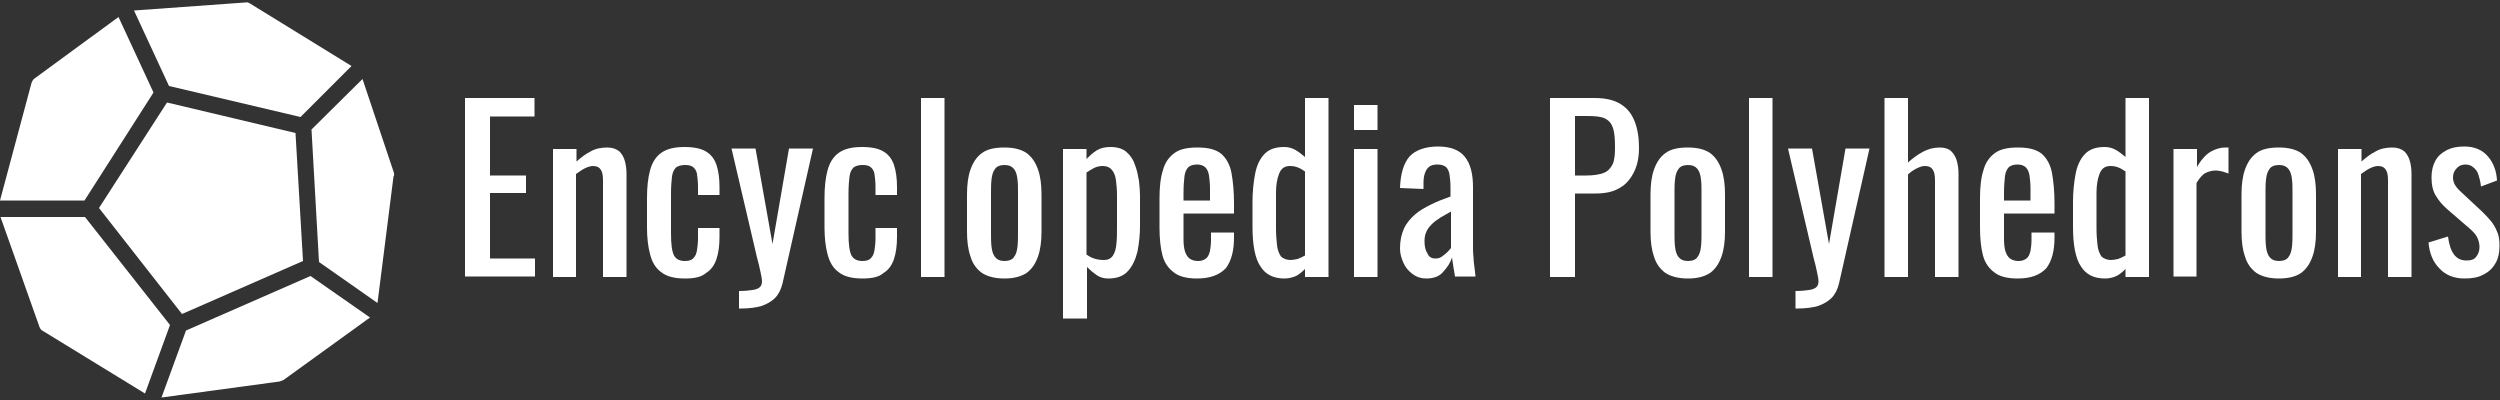 <svg xmlns="http://www.w3.org/2000/svg" viewBox="0 0 500 80" width="500" height="80">
  <rect x="0" y="0" width="500" height="80" fill="#333333" stroke="none"/>
  <style type="text/css">
    .st0{fill:#FFFFFF;}
  </style>
  <g>
    <g>
      <path class="st0" d="M30.7,18.5l-7-15.1L6.9,15.7c-0.3,0.2-0.5,0.6-0.6,0.9L0,40.1h16.9L30.7,18.5z"/>
      <polygon class="st0" points="33.4,20.5 19.8,41.6 36.4,62.8 60.6,52.2 59.1,26.6 		"/>
      <path class="st0" d="M60.1,23.4l10.2-10.2L50,0.7c-0.3-0.2-0.6-0.3-1-0.2L26.8,2.1l7,15.1L60.1,23.4z"/>
      <path class="st0" d="M17,43.4H0.1l7.8,22c0.1,0.3,0.4,0.7,0.7,0.8l20.4,12.5l5-13.7L17,43.4z"/>
      <path class="st0" d="M37.2,66.1l-4.9,13.4l23.6-3.2c0.3-0.1,0.6-0.2,0.8-0.3L74,63.5l-11.9-8.3L37.2,66.1z"/>
      <path class="st0" d="M78.8,34.6l-6.3-18.8L62.3,25.9l1.5,26.5l11.7,8.2l3.2-25.3C78.9,35.1,78.8,34.8,78.8,34.6z"/>
    </g>
    <g>
      <path class="st0" d="M93,55.4V19.6h13.9v3.7H98v11.8h7.2v3.5H98v13.1h9v3.6H93z"/>
      <path class="st0" d="M110.6,55.4V29.8h4.7v2.5c0.9-0.8,1.8-1.5,2.8-2c1-0.6,2.2-0.8,3.4-0.8c1,0,1.8,0.3,2.4,0.8			c0.5,0.5,0.9,1.2,1.1,2s0.3,1.6,0.3,2.4v20.7h-4.7V36.1c0-0.9-0.1-1.6-0.4-2.1c-0.3-0.5-0.8-0.8-1.6-0.8c-0.5,0-1.1,0.2-1.7,0.5			c-0.6,0.3-1.1,0.7-1.7,1.1v20.6H110.6z"/>
      <path class="st0" d="M137,55.7c-2.1,0-3.7-0.4-4.8-1.3c-1.1-0.8-1.8-2-2.2-3.6c-0.4-1.5-0.6-3.3-0.6-5.3v-5.9c0-2.2,0.2-4,0.6-5.5			c0.4-1.5,1.1-2.7,2.2-3.5c1.1-0.8,2.6-1.2,4.7-1.2c1.9,0,3.3,0.3,4.3,0.9c1,0.6,1.7,1.5,2.1,2.7c0.4,1.2,0.6,2.7,0.6,4.4V39h-4.3			v-1.5c0-1.1-0.1-2-0.2-2.7c-0.1-0.6-0.4-1.1-0.8-1.4c-0.4-0.3-0.9-0.4-1.6-0.4c-0.8,0-1.4,0.2-1.8,0.5c-0.4,0.4-0.7,1-0.8,1.8			s-0.2,2-0.2,3.4v8c0,2.2,0.2,3.6,0.6,4.4c0.4,0.7,1.1,1.1,2.2,1.1c0.8,0,1.4-0.2,1.7-0.6c0.4-0.4,0.6-0.9,0.7-1.6			c0.1-0.7,0.2-1.4,0.2-2.3v-2.1h4.3v1.8c0,1.7-0.2,3.2-0.6,4.4c-0.4,1.2-1.1,2.2-2.1,2.8C140.3,55.4,138.9,55.7,137,55.7z"/>
      <path class="st0" d="M147.8,61.8v-3.6c1.1,0,2.1-0.1,2.7-0.2c0.7-0.1,1.2-0.3,1.5-0.6c0.3-0.3,0.4-0.7,0.4-1.2			c0-0.3-0.1-0.9-0.3-1.8c-0.2-0.9-0.4-1.9-0.7-2.9l-5.1-21.8h4.8l3.4,19.1l3.3-19.1h4.8l-6.1,27c-0.3,1.2-0.8,2.2-1.5,2.9			c-0.7,0.7-1.6,1.2-2.7,1.6c-1.1,0.3-2.4,0.5-4,0.5H147.8z"/>
      <path class="st0" d="M172.5,55.7c-2.1,0-3.7-0.4-4.8-1.3c-1.1-0.8-1.8-2-2.2-3.6c-0.4-1.5-0.6-3.3-0.6-5.3v-5.9			c0-2.2,0.2-4,0.6-5.5c0.4-1.5,1.1-2.7,2.2-3.5c1.1-0.8,2.6-1.2,4.7-1.2c1.9,0,3.3,0.3,4.3,0.9c1,0.6,1.7,1.5,2.1,2.7			c0.4,1.2,0.6,2.7,0.6,4.4V39h-4.3v-1.5c0-1.1-0.1-2-0.2-2.7c-0.1-0.6-0.4-1.1-0.8-1.4c-0.4-0.3-0.9-0.4-1.6-0.4			c-0.8,0-1.4,0.2-1.8,0.5c-0.4,0.4-0.7,1-0.8,1.8c-0.1,0.8-0.2,2-0.2,3.4v8c0,2.2,0.2,3.6,0.6,4.4c0.4,0.7,1.1,1.1,2.2,1.1			c0.8,0,1.4-0.2,1.7-0.6c0.4-0.4,0.6-0.9,0.7-1.6c0.1-0.7,0.2-1.4,0.2-2.3v-2.1h4.3v1.8c0,1.7-0.2,3.2-0.6,4.4			c-0.4,1.2-1.1,2.2-2.1,2.8C175.8,55.4,174.4,55.7,172.5,55.7z"/>
      <path class="st0" d="M184.2,55.4V19.6h4.7v35.8H184.2z"/>
      <path class="st0" d="M200.9,55.7c-1.9,0-3.4-0.4-4.5-1.1c-1.1-0.8-1.9-1.9-2.3-3.3c-0.5-1.4-0.7-3.1-0.7-5v-7.4			c0-1.9,0.2-3.6,0.7-5c0.5-1.4,1.2-2.5,2.3-3.3c1.1-0.8,2.6-1.1,4.5-1.1c1.9,0,3.4,0.4,4.4,1.1c1.1,0.8,1.8,1.9,2.3,3.3			c0.5,1.4,0.7,3.1,0.7,5v7.4c0,1.9-0.2,3.6-0.7,5c-0.5,1.4-1.2,2.5-2.3,3.3C204.2,55.3,202.8,55.7,200.9,55.7z M200.9,52.2			c0.9,0,1.6-0.3,1.9-0.8c0.4-0.5,0.6-1.2,0.7-2.1c0.1-0.9,0.1-1.8,0.1-2.7v-8c0-1,0-1.9-0.1-2.7c-0.1-0.9-0.3-1.6-0.7-2.1			c-0.4-0.5-1-0.8-1.9-0.8c-0.9,0-1.6,0.3-1.9,0.8c-0.4,0.5-0.6,1.2-0.7,2.1c-0.1,0.9-0.1,1.8-0.1,2.7v8c0,0.9,0,1.9,0.1,2.7			c0.1,0.9,0.3,1.6,0.7,2.1S200,52.2,200.9,52.2z"/>
      <path class="st0" d="M212.6,63.8v-34h4.7v2c0.6-0.6,1.2-1.2,2-1.7c0.8-0.5,1.7-0.7,2.8-0.7c1.3,0,2.4,0.3,3.2,1			c0.8,0.7,1.4,1.6,1.7,2.6c0.4,1,0.6,2.1,0.8,3.2c0.1,1.1,0.2,2,0.2,2.8v6.2c0,1.8-0.2,3.5-0.5,5.1c-0.4,1.6-1,2.9-1.9,3.9			c-0.9,1-2.2,1.5-3.9,1.5c-0.9,0-1.7-0.2-2.4-0.7c-0.7-0.5-1.3-1-1.9-1.6v10.3H212.6z M220.8,52c0.8,0,1.4-0.3,1.8-0.9			c0.4-0.6,0.6-1.4,0.7-2.5c0.1-1,0.1-2.2,0.1-3.4v-6.2c0-1.1-0.1-2-0.2-2.9c-0.1-0.9-0.4-1.6-0.8-2.1c-0.4-0.5-1-0.8-1.8-0.8			c-0.6,0-1.2,0.1-1.8,0.4c-0.6,0.3-1,0.6-1.5,0.9v16.4c0.4,0.3,0.9,0.6,1.5,0.8C219.4,51.9,220.1,52,220.8,52z"/>
      <path class="st0" d="M239.4,55.7c-2,0-3.6-0.4-4.6-1.2c-1.1-0.8-1.9-1.9-2.3-3.4c-0.4-1.5-0.6-3.4-0.6-5.6v-5.8			c0-2.3,0.2-4.2,0.7-5.7c0.4-1.5,1.2-2.6,2.3-3.4c1.1-0.8,2.6-1.1,4.6-1.1c2.2,0,3.7,0.4,4.8,1.3c1,0.9,1.7,2.2,2,3.8			c0.3,1.7,0.5,3.7,0.5,6v2.1h-10.1v5.1c0,1,0.1,1.9,0.3,2.5c0.2,0.6,0.5,1.1,0.9,1.4c0.4,0.3,1,0.5,1.7,0.5c0.7,0,1.2-0.2,1.6-0.5			c0.4-0.3,0.6-0.8,0.8-1.5c0.1-0.6,0.2-1.4,0.2-2.2v-1.5h4.6v1c0,2.6-0.5,4.6-1.6,6.1C243.9,55,242,55.7,239.4,55.7z M236.6,40.1			h5.4v-2.3c0-1.1-0.1-2-0.2-2.7c-0.1-0.7-0.4-1.3-0.7-1.6c-0.4-0.4-1-0.6-1.7-0.6c-0.8,0-1.3,0.2-1.7,0.5c-0.4,0.4-0.7,1-0.8,1.8			c-0.1,0.8-0.2,2-0.2,3.5V40.1z"/>
      <path class="st0" d="M256.9,55.7c-2.2,0-3.8-0.8-4.8-2.4c-1.1-1.6-1.6-4.3-1.6-8v-5c0-1.9,0.2-3.8,0.5-5.4c0.3-1.7,0.9-3,1.8-4			c0.9-1,2.2-1.5,4-1.5c0.9,0,1.6,0.2,2.3,0.6c0.7,0.4,1.3,0.9,1.9,1.4V19.6h4.7v35.8H261v-1.6c-0.6,0.6-1.2,1.1-1.8,1.4			C258.5,55.5,257.7,55.7,256.9,55.7z M258.1,52c0.4,0,0.9-0.1,1.4-0.2c0.5-0.2,1-0.4,1.5-0.7V34.3c-0.4-0.3-0.9-0.6-1.4-0.8			c-0.5-0.2-1-0.3-1.6-0.3c-1.1,0-1.8,0.5-2.2,1.6c-0.4,1-0.6,2.3-0.6,3.8v7.2c0,1.2,0.1,2.2,0.2,3.2c0.1,1,0.4,1.7,0.8,2.3			C256.6,51.7,257.3,52,258.1,52z"/>
      <path class="st0" d="M270.8,26v-5h4.7v5H270.8z M270.8,55.4V29.8h4.7v25.6H270.8z"/>
      <path class="st0" d="M285.2,55.7c-1,0-1.9-0.3-2.7-0.9c-0.8-0.6-1.4-1.3-1.8-2.2c-0.4-0.9-0.7-1.8-0.7-2.9c0-1.6,0.3-2.9,0.8-4			c0.5-1.1,1.3-2,2.2-2.8c0.9-0.8,2-1.4,3.2-2c1.2-0.6,2.5-1.1,3.9-1.6v-1.8c0-1-0.1-1.9-0.2-2.6c-0.1-0.7-0.4-1.2-0.7-1.5			c-0.4-0.3-0.9-0.5-1.7-0.5c-0.6,0-1.2,0.1-1.6,0.4c-0.4,0.3-0.7,0.7-0.9,1.3c-0.2,0.5-0.3,1.2-0.3,1.9v1.3l-4.7-0.2			c0.1-2.8,0.7-4.9,1.9-6.3c1.2-1.3,3.2-2,5.7-2c2.5,0,4.3,0.7,5.4,2.1c1.1,1.4,1.6,3.4,1.6,6v11.7c0,0.8,0,1.6,0.1,2.3			c0,0.7,0.1,1.4,0.2,2.1c0.1,0.6,0.1,1.2,0.2,1.8H291c-0.1-0.5-0.2-1.1-0.3-1.8c-0.1-0.7-0.2-1.4-0.3-2c-0.3,1-0.9,1.9-1.7,2.8			C287.9,55.3,286.7,55.7,285.2,55.7z M287.1,51.7c0.5,0,0.9-0.1,1.3-0.4c0.4-0.3,0.8-0.6,1.1-0.9c0.3-0.3,0.5-0.6,0.7-0.8v-7.3			c-0.7,0.4-1.4,0.8-2.1,1.2c-0.6,0.4-1.2,0.8-1.7,1.3c-0.5,0.5-0.9,1-1.1,1.5c-0.3,0.6-0.4,1.2-0.4,2c0,1,0.2,1.8,0.6,2.4			C285.8,51.4,286.3,51.7,287.1,51.7z"/>
      <path class="st0" d="M310,55.4V19.6h8.9c2.2,0,3.9,0.4,5.2,1.2c1.3,0.8,2.2,1.9,2.8,3.4c0.6,1.5,0.9,3.3,0.9,5.3			c0,1.9-0.3,3.5-1,4.9c-0.7,1.4-1.6,2.5-2.9,3.2c-1.3,0.8-2.9,1.1-4.9,1.1H315v16.7H310z M315,35.1h2.3c1.4,0,2.6-0.2,3.4-0.5			c0.8-0.3,1.4-0.9,1.8-1.7c0.4-0.8,0.5-2,0.5-3.4c0-1.7-0.1-3-0.4-3.9c-0.3-0.9-0.8-1.5-1.6-1.9c-0.8-0.4-2-0.5-3.7-0.5H315V35.1z"/>
      <path class="st0" d="M337.6,55.7c-1.9,0-3.4-0.4-4.5-1.1c-1.1-0.8-1.9-1.9-2.3-3.3c-0.5-1.4-0.7-3.1-0.7-5v-7.4			c0-1.9,0.2-3.6,0.7-5c0.5-1.4,1.2-2.5,2.3-3.3c1.1-0.8,2.6-1.1,4.5-1.1c1.9,0,3.4,0.4,4.4,1.1c1.1,0.8,1.8,1.9,2.3,3.3			c0.5,1.4,0.7,3.1,0.7,5v7.4c0,1.9-0.2,3.6-0.7,5c-0.5,1.4-1.2,2.5-2.3,3.3C340.9,55.3,339.5,55.7,337.6,55.7z M337.6,52.2			c0.9,0,1.6-0.3,1.9-0.8c0.4-0.5,0.6-1.2,0.7-2.1c0.1-0.9,0.1-1.8,0.1-2.7v-8c0-1,0-1.9-0.1-2.7c-0.1-0.9-0.3-1.6-0.7-2.1			c-0.4-0.5-1-0.8-1.9-0.8c-0.9,0-1.6,0.3-1.9,0.8c-0.4,0.5-0.6,1.2-0.7,2.1c-0.1,0.9-0.1,1.8-0.1,2.7v8c0,0.9,0,1.9,0.1,2.7			c0.1,0.9,0.3,1.6,0.7,2.1S336.7,52.2,337.6,52.2z"/>
      <path class="st0" d="M349.8,55.4V19.6h4.7v35.8H349.8z"/>
      <path class="st0" d="M359.1,61.8v-3.6c1.1,0,2.1-0.1,2.7-0.2c0.7-0.1,1.2-0.3,1.5-0.6c0.3-0.3,0.4-0.7,0.4-1.2			c0-0.3-0.1-0.9-0.3-1.8c-0.2-0.9-0.4-1.9-0.7-2.9l-5.1-21.8h4.8l3.4,19.1l3.3-19.1h4.8l-6.1,27c-0.3,1.2-0.8,2.2-1.5,2.9			c-0.7,0.7-1.6,1.2-2.7,1.6c-1.1,0.3-2.4,0.5-4,0.5H359.1z"/>
      <path class="st0" d="M376.9,55.4V19.6h4.7v12.9c0.9-0.8,1.8-1.5,2.9-2.1c1.1-0.6,2.2-0.9,3.5-0.9c1,0,1.8,0.3,2.3,0.8			c0.5,0.5,0.9,1.2,1.1,2c0.2,0.8,0.3,1.6,0.3,2.4v20.7h-4.7V36.1c0-0.9-0.1-1.6-0.4-2.1c-0.3-0.5-0.8-0.8-1.6-0.8			c-0.6,0-1.1,0.2-1.7,0.5c-0.6,0.3-1.2,0.7-1.7,1.2v20.5H376.9z"/>
      <path class="st0" d="M403.5,55.7c-2,0-3.6-0.4-4.6-1.2c-1.1-0.8-1.9-1.9-2.3-3.4c-0.4-1.5-0.6-3.4-0.6-5.6v-5.8			c0-2.3,0.2-4.2,0.7-5.7c0.4-1.5,1.2-2.6,2.3-3.4c1.1-0.8,2.6-1.1,4.6-1.1c2.2,0,3.7,0.4,4.8,1.3c1,0.9,1.7,2.2,2,3.8			c0.3,1.7,0.5,3.7,0.5,6v2.1h-10.1v5.1c0,1,0.1,1.9,0.3,2.5c0.2,0.6,0.5,1.1,0.9,1.4c0.4,0.3,1,0.5,1.7,0.5c0.7,0,1.2-0.2,1.6-0.5			c0.4-0.3,0.6-0.8,0.8-1.5c0.1-0.6,0.2-1.4,0.2-2.2v-1.5h4.6v1c0,2.6-0.5,4.6-1.6,6.1C408,55,406.2,55.7,403.5,55.7z M400.7,40.1			h5.4v-2.3c0-1.1-0.1-2-0.2-2.7c-0.1-0.7-0.4-1.3-0.7-1.6c-0.4-0.4-1-0.6-1.7-0.6c-0.8,0-1.3,0.2-1.7,0.5c-0.4,0.4-0.7,1-0.8,1.8			c-0.1,0.8-0.2,2-0.2,3.5V40.1z"/>
      <path class="st0" d="M421,55.7c-2.2,0-3.8-0.8-4.8-2.4c-1.1-1.6-1.6-4.3-1.6-8v-5c0-1.9,0.2-3.8,0.5-5.4c0.3-1.7,0.9-3,1.8-4			c0.9-1,2.2-1.5,4-1.5c0.9,0,1.6,0.2,2.3,0.6c0.7,0.4,1.3,0.9,1.9,1.4V19.6h4.7v35.8h-4.7v-1.6c-0.6,0.6-1.2,1.1-1.8,1.4			C422.6,55.5,421.9,55.7,421,55.7z M422.2,52c0.4,0,0.9-0.1,1.4-0.2c0.5-0.2,1-0.4,1.5-0.7V34.3c-0.4-0.3-0.9-0.6-1.4-0.8			c-0.5-0.2-1-0.3-1.6-0.3c-1.1,0-1.8,0.5-2.2,1.6c-0.4,1-0.6,2.3-0.6,3.8v7.2c0,1.2,0.1,2.2,0.2,3.2c0.1,1,0.4,1.7,0.8,2.3			C420.7,51.7,421.4,52,422.2,52z"/>
      <path class="st0" d="M434.7,55.4V29.8h4.7v3.6c0.9-1.6,1.9-2.6,2.8-3.1c0.9-0.5,1.9-0.8,2.8-0.8c0.1,0,0.2,0,0.3,0			c0.1,0,0.2,0,0.4,0v5.2c-0.4-0.1-0.8-0.3-1.2-0.4c-0.5-0.1-0.9-0.2-1.4-0.2c-0.7,0-1.4,0.2-2,0.5c-0.6,0.3-1.2,1-1.8,2v18.7H434.7			z"/>
      <path class="st0" d="M455.8,55.7c-1.9,0-3.4-0.4-4.5-1.1c-1.1-0.8-1.9-1.9-2.3-3.3c-0.5-1.4-0.7-3.1-0.7-5v-7.4			c0-1.9,0.2-3.6,0.7-5c0.5-1.4,1.2-2.5,2.3-3.3c1.1-0.8,2.6-1.1,4.5-1.1c1.9,0,3.4,0.4,4.4,1.1c1.1,0.8,1.8,1.9,2.3,3.3			c0.5,1.4,0.7,3.1,0.7,5v7.4c0,1.9-0.2,3.6-0.7,5c-0.5,1.4-1.2,2.5-2.3,3.3C459.2,55.3,457.7,55.7,455.8,55.7z M455.8,52.2			c0.9,0,1.6-0.3,1.9-0.8c0.4-0.5,0.6-1.2,0.7-2.1c0.1-0.9,0.1-1.8,0.1-2.7v-8c0-1,0-1.9-0.1-2.7c-0.1-0.9-0.3-1.6-0.7-2.1			c-0.4-0.5-1-0.8-1.9-0.8c-0.9,0-1.6,0.3-1.9,0.8c-0.4,0.5-0.6,1.2-0.7,2.1c-0.1,0.9-0.1,1.8-0.1,2.7v8c0,0.9,0,1.9,0.1,2.7			c0.1,0.9,0.3,1.6,0.7,2.1S454.9,52.2,455.8,52.2z"/>
      <path class="st0" d="M467.6,55.4V29.8h4.7v2.5c0.9-0.8,1.8-1.5,2.8-2c1-0.6,2.2-0.8,3.4-0.8c1,0,1.8,0.3,2.4,0.8			c0.5,0.5,0.9,1.2,1.1,2c0.2,0.8,0.3,1.6,0.3,2.4v20.7h-4.7V36.1c0-0.9-0.1-1.6-0.4-2.1c-0.3-0.5-0.8-0.8-1.6-0.8			c-0.5,0-1.1,0.2-1.7,0.5s-1.1,0.7-1.7,1.1v20.6H467.6z"/>
      <path class="st0" d="M492.9,55.7c-2.1,0-3.8-0.7-5-2c-1.3-1.3-2-3-2.2-5.2l3.9-1.2c0.2,1.6,0.6,2.8,1.2,3.6			c0.6,0.8,1.4,1.2,2.5,1.2c0.9,0,1.5-0.2,1.9-0.7c0.4-0.5,0.7-1.1,0.7-2c0-0.7-0.2-1.4-0.5-2c-0.3-0.6-0.9-1.2-1.6-1.8l-4.4-3.8			c-0.9-0.8-1.6-1.6-2.2-2.6c-0.6-0.9-0.9-2.2-0.9-3.7c0-1.4,0.3-2.5,0.8-3.4c0.5-0.9,1.3-1.6,2.3-2.1c1-0.5,2.1-0.7,3.5-0.7			c2,0,3.6,0.7,4.7,2c1.1,1.3,1.7,2.9,1.8,4.8l-3.2,1.2c-0.1-0.9-0.3-1.7-0.5-2.3c-0.2-0.7-0.6-1.2-1-1.5c-0.4-0.4-1-0.6-1.6-0.6			c-0.8,0-1.4,0.3-1.8,0.8c-0.5,0.5-0.7,1.1-0.7,1.8c0,0.4,0.1,0.9,0.3,1.3c0.2,0.4,0.5,0.8,1,1.3l4.5,4.2c0.6,0.6,1.2,1.2,1.7,1.8			c0.5,0.6,1,1.4,1.3,2.2c0.4,0.8,0.5,1.8,0.5,2.9c0,1.4-0.3,2.7-0.9,3.6c-0.6,1-1.4,1.7-2.5,2.2C495.6,55.5,494.3,55.7,492.9,55.7z			"/>
    </g>
  </g>
</svg>
